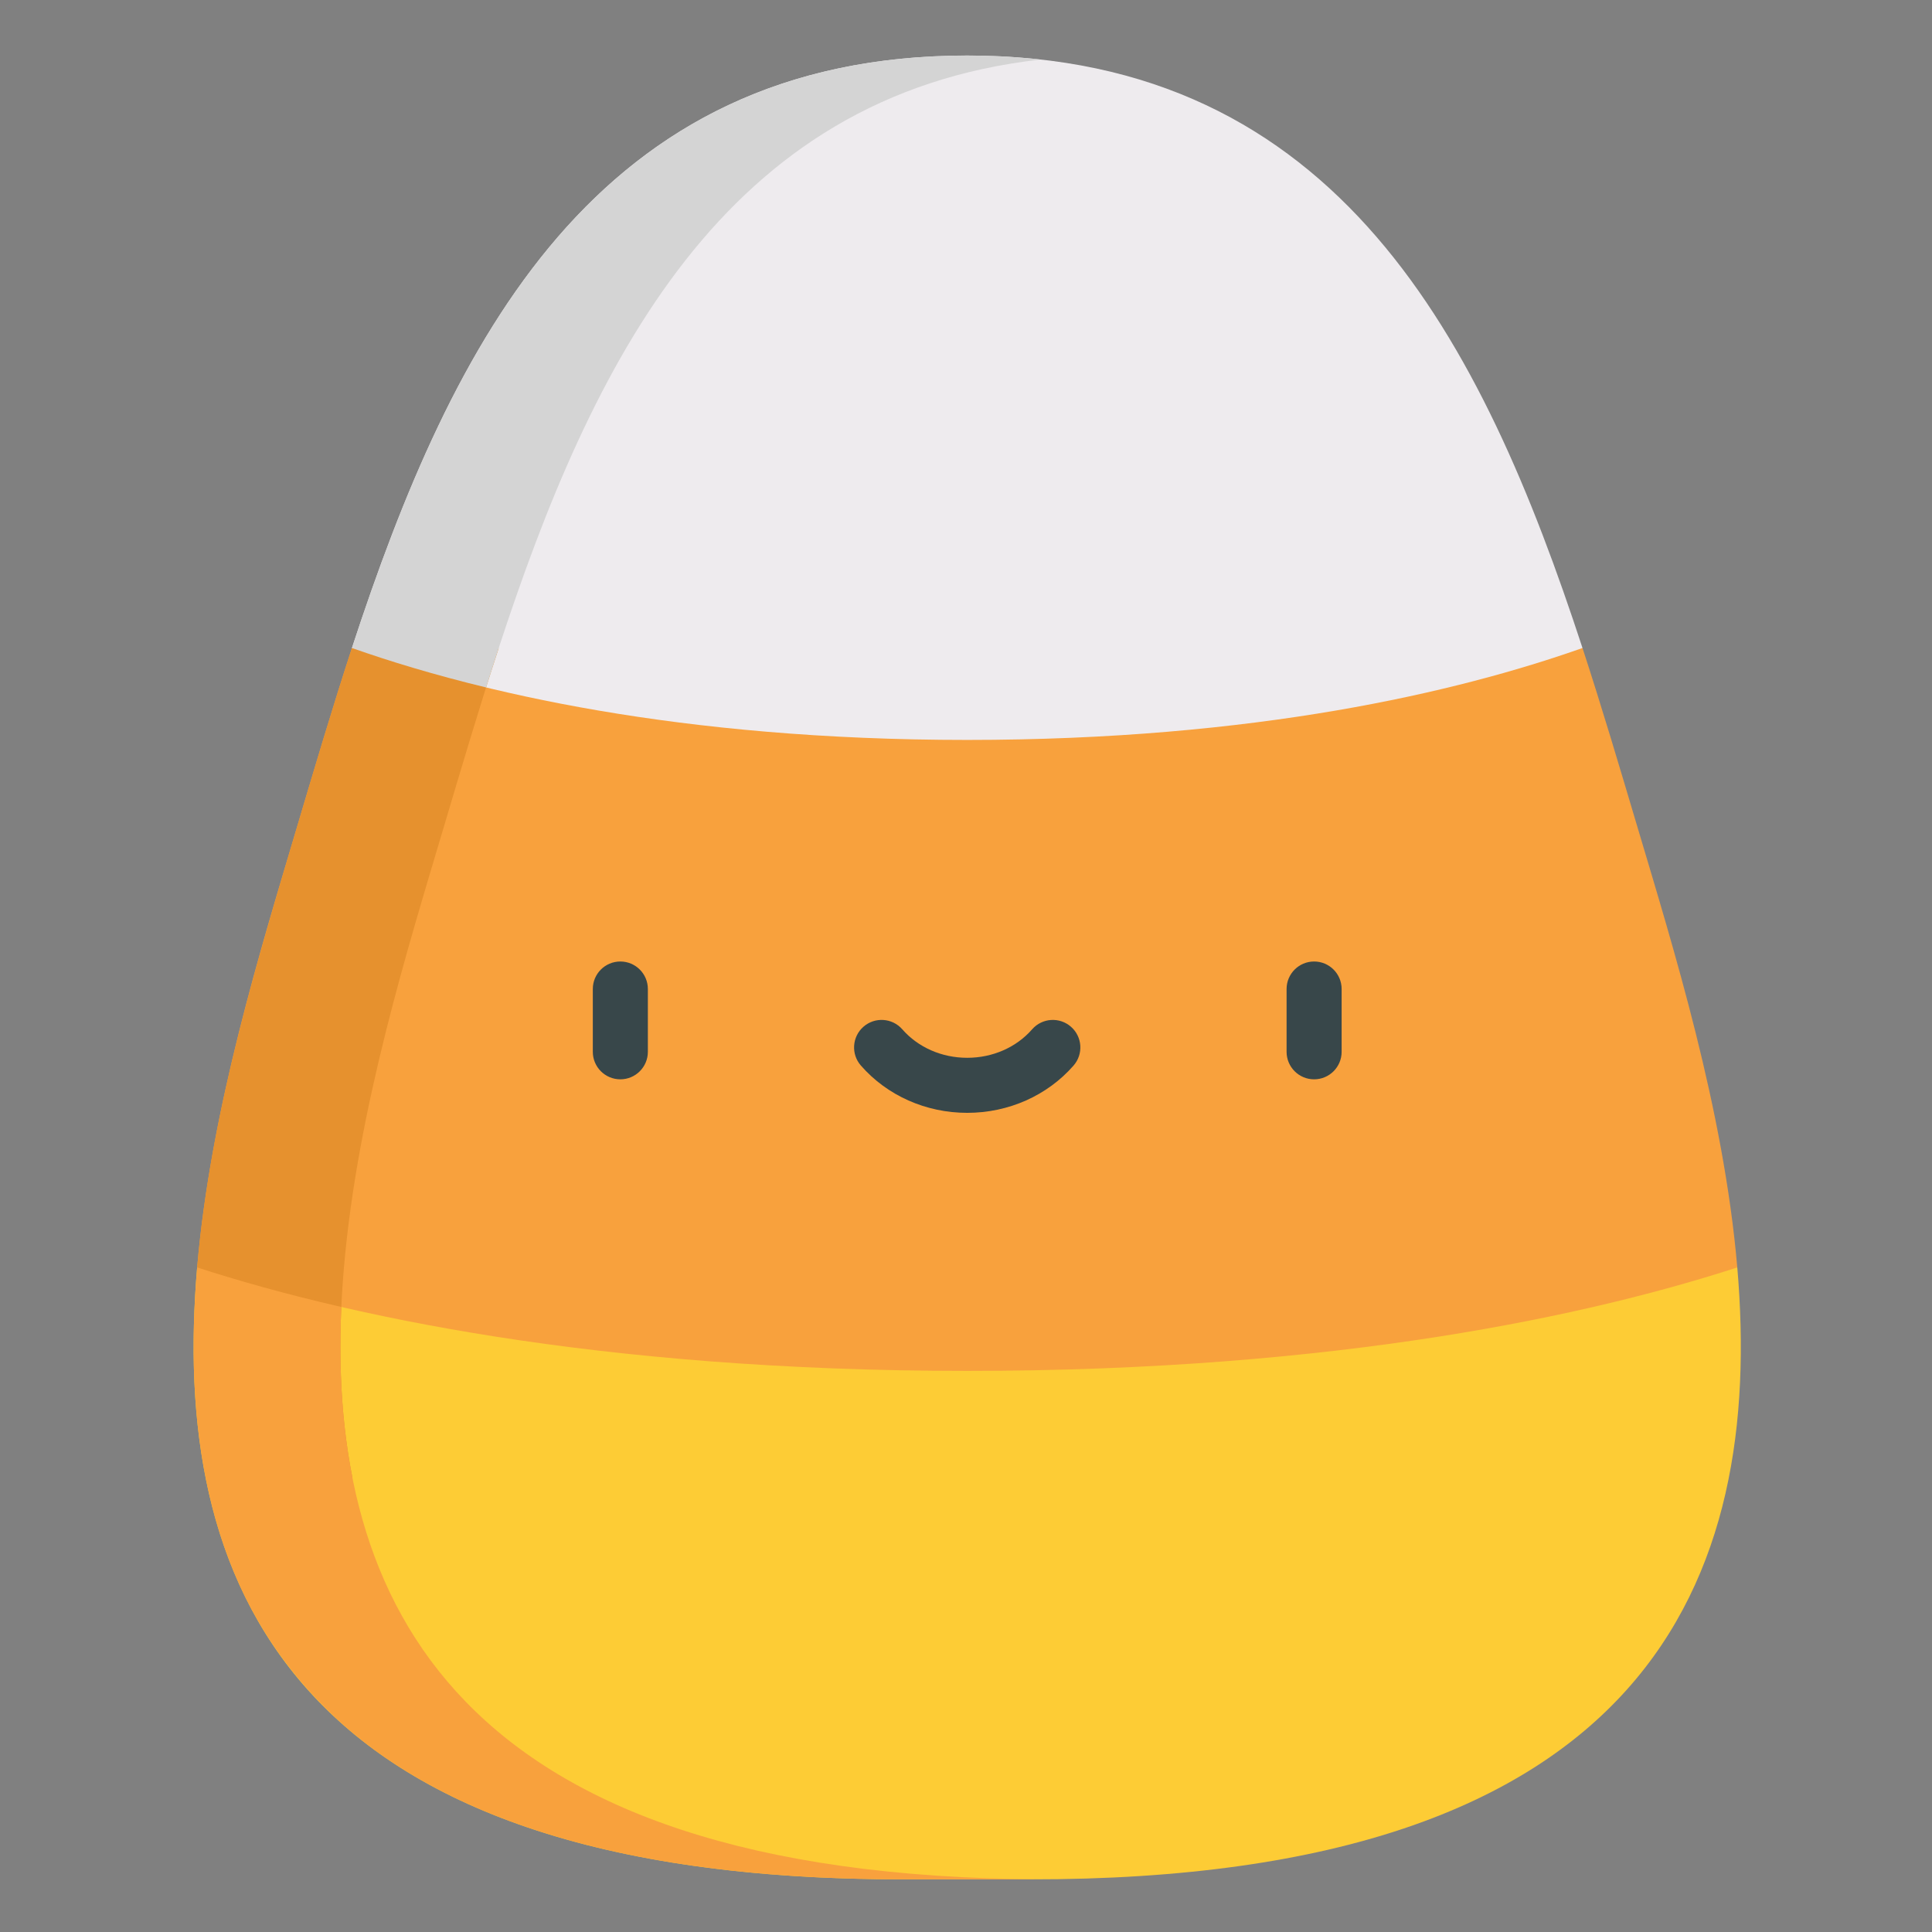 <?xml version="1.0" encoding="UTF-8" standalone="no"?>
<svg
   xmlns:dc="http://purl.org/dc/elements/1.1/"
   xmlns:cc="http://creativecommons.org/ns#"
   xmlns:rdf="http://www.w3.org/1999/02/22-rdf-syntax-ns#"
   xmlns:svg="http://www.w3.org/2000/svg"
   xmlns="http://www.w3.org/2000/svg"
   xmlns:sodipodi="http://sodipodi.sourceforge.net/DTD/sodipodi-0.dtd"
   xmlns:inkscape="http://www.inkscape.org/namespaces/inkscape"
   width="128"
   height="128"
   version="1.1"
   id="svg16"
   sodipodi:docname="candy-corn.svg"
   inkscape:version="0.92.2 (5c3e80d, 2017-08-06)">
  <rect width="100%" height="100%" fill="#808080" stroke="none"/>
  <defs
     id="defs20" />
  <sodipodi:namedview
     pagecolor="#ffffff"
     bordercolor="#666666"
     borderopacity="1"
     objecttolerance="10"
     gridtolerance="10"
     guidetolerance="10"
     inkscape:pageopacity="0"
     inkscape:pageshadow="2"
     inkscape:window-width="1920"
     inkscape:window-height="1017"
     id="namedview18"
     showgrid="false"
     inkscape:zoom="1.84375"
     inkscape:cx="-2.5118601"
     inkscape:cy="63.498774"
     inkscape:window-x="1912"
     inkscape:window-y="-8"
     inkscape:window-maximized="1"
     inkscape:current-layer="svg16" />
  <g
     transform="matrix(0.236,0,0,0.236,12.709,3.68)"
     id="surface1">
    <path
       inkscape:connector-curvature="0"
       d="m 405.777,216.41 c -4.926,-16.555 -9.922,-33.43 -15.371,-50.086 H 44.945 C 39.496,182.98 34.5,199.855 29.578,216.41 19.48,250.406 5.348,295.516 1.496,340.215 l 31.777,58.98 H 390.406 l 43.453,-58.98 C 430.008,295.516 415.875,250.406 405.777,216.41 Z m 0,0"
       style="fill:#f8a13d;fill-opacity:1;fill-rule:nonzero;stroke:none"
       id="path2-4" />
    <path
       inkscape:connector-curvature="0"
       d="m 120.297,287.406 c -4.27,0 -7.727,-3.457 -7.727,-7.727 v -17.621 c 0,-4.27 3.457,-7.727 7.727,-7.727 4.266,0 7.727,3.457 7.727,7.727 v 17.621 c 0,4.27 -3.461,7.727 -7.727,7.727 z m 0,0"
       style="fill:#38474a;fill-opacity:1;fill-rule:nonzero;stroke:none"
       id="path4-0" />
    <path
       inkscape:connector-curvature="0"
       d="m 315.059,287.406 c -4.266,0 -7.727,-3.457 -7.727,-7.727 v -17.621 c 0,-4.27 3.461,-7.727 7.727,-7.727 4.27,0 7.727,3.457 7.727,7.727 v 17.621 c 0,4.27 -3.457,7.727 -7.727,7.727 z m 0,0"
       style="fill:#38474a;fill-opacity:1;fill-rule:nonzero;stroke:none"
       id="path6-6" />
    <path
       inkscape:connector-curvature="0"
       d="m 217.676,296.816 c -11.594,0 -22.477,-4.84 -29.852,-13.277 -2.809,-3.211 -2.48,-8.094 0.73,-10.902 3.215,-2.805 8.094,-2.48 10.902,0.734 4.441,5.078 11.082,7.992 18.219,7.992 7.141,0 13.777,-2.914 18.219,-7.992 2.809,-3.211 7.691,-3.539 10.902,-0.73 3.215,2.805 3.543,7.688 0.734,10.902 -7.375,8.434 -18.258,13.273 -29.855,13.273 z m 0,0"
       style="fill:#38474a;fill-opacity:1;fill-rule:nonzero;stroke:none"
       id="path8-3" />
    <path
       inkscape:connector-curvature="0"
       d="m 235.047,512 c -11.578,-0.023 -23.16,-0.023 -34.738,0 C 25.383,512.277 -5.953,427 1.496,340.215 c 40.617,13.168 111.34,29.043 216.18,29.043 104.844,0 175.566,-15.875 216.184,-29.043 C 441.309,427 409.969,512.277 235.047,512 Z m 0,0"
       style="fill:#fdcc35;fill-opacity:1;fill-rule:nonzero;stroke:none"
       id="path10-9" />
    <path
       inkscape:connector-curvature="0"
       d="m 390.406,166.324 c -35.129,12.391 -91.828,25.805 -172.73,25.805 -80.898,0 -137.598,-13.414 -172.73,-25.805 C 73.133,80.23 113.453,0 217.676,0 321.902,0 362.223,80.23 390.406,166.324 Z m 0,0"
       style="fill:#eeebee;fill-opacity:1;fill-rule:nonzero;stroke:none"
       id="path12-9" />
    <path
       inkscape:connector-curvature="0"
       d="M 33.273,399.195 H 45.07 C 41.336,380.309 40.977,360.305 42.703,340.215 46.555,295.516 60.688,250.406 70.785,216.41 75.707,199.855 80.703,182.98 86.156,166.324 H 44.945 C 39.516,182.922 34.547,199.672 29.578,216.41 17.531,256.969 5.145,297.867 1.496,340.215 Z m 0,0"
       style="fill:#e6912e;fill-opacity:1;fill-rule:nonzero;stroke:none"
       id="path14-3" />
    <path
       inkscape:connector-curvature="0"
       d="m 82.613,177.395 c 1.164,-3.699 2.336,-7.391 3.543,-11.074 C 112.402,86.152 149.184,11.078 238.27,1.125 236.652,0.945 235.016,0.785 233.359,0.648 233.328,0.645 233.293,0.641 233.262,0.641 228.086,0.172 222.871,0 217.676,0 185.105,0 158.777,7.836 137.109,21.234 124.188,29.227 112.719,39.395 102.797,50.875 76.168,81.695 59.039,123.277 44.945,166.324 c 10.574,3.727 23.117,7.547 37.668,11.07 z m 0,0"
       style="fill:#d4d4d4;fill-opacity:1;fill-rule:nonzero;stroke:none"
       id="path16" />
    <path
       inkscape:connector-curvature="0"
       d="m 235.047,512 c 1.09,0 2.148,-0.016 3.227,-0.019 C 73.617,511.227 38.223,433.578 41.973,351.316 26.148,347.668 12.672,343.84 1.492,340.215 c -0.23,2.715 -0.426,5.426 -0.578,8.133 -1.629,28.621 1.27,58.41 14.09,84.434 8.297,16.836 20.898,31.633 36.18,42.832 30.695,22.492 78.062,36.5 149.125,36.387 11.578,-0.023 23.16,-0.023 34.738,0 z m 0,0"
       style="fill:#f8a13d;fill-opacity:1;fill-rule:nonzero;stroke:none"
       id="path18" />
  </g>
</svg>
